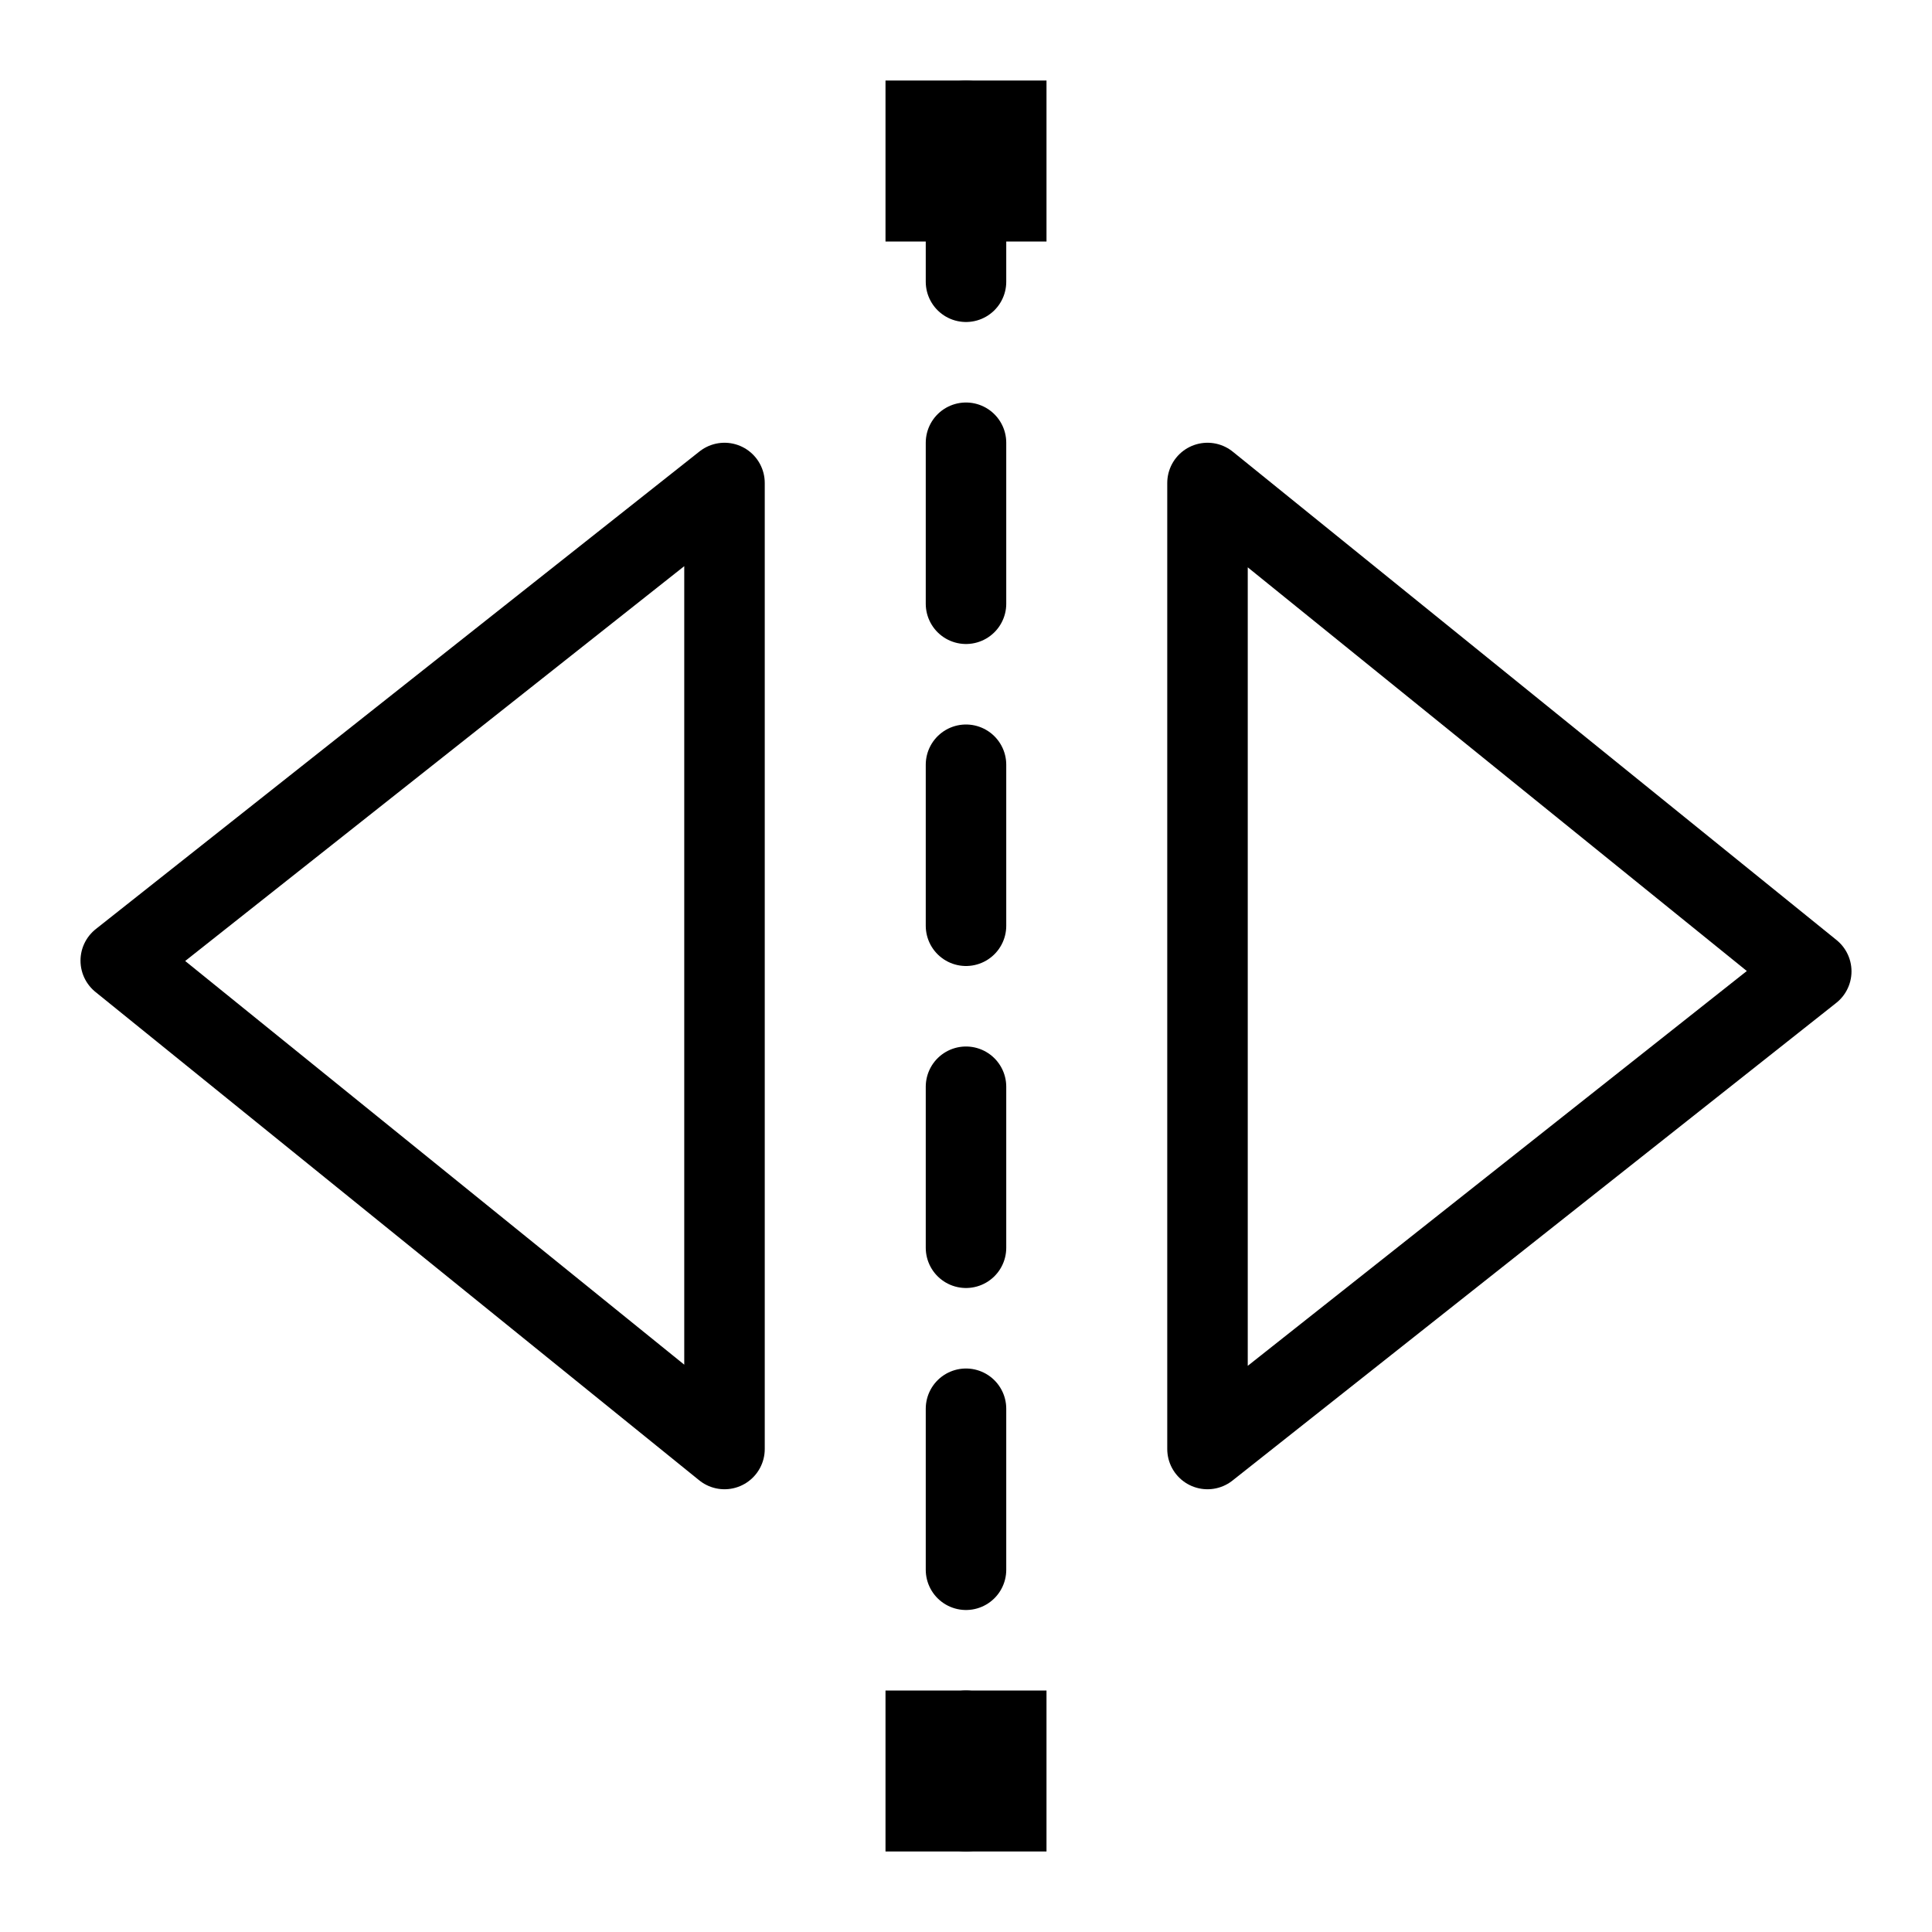 <?xml version="1.0" encoding="utf-8"?>
<!-- Generator: Adobe Illustrator 18.0.0, SVG Export Plug-In . SVG Version: 6.00 Build 0)  -->
<!DOCTYPE svg PUBLIC "-//W3C//DTD SVG 1.1//EN" "http://www.w3.org/Graphics/SVG/1.1/DTD/svg11.dtd">
<svg version="1.1" xmlns="http://www.w3.org/2000/svg" xmlns:xlink="http://www.w3.org/1999/xlink" x="0px" y="0px"
	 viewBox="0 0 48 48" enable-background="new 0 0 48 48" xml:space="preserve">
<g id="Layer_1">
</g>
<g id="maximaize">
</g>
<g id="minimize">
</g>
<g id="close-move">
</g>
<g id="blend-move">
</g>
<g id="compress">
</g>
<g id="expand-middle">
</g>
<g id="expand-l">
</g>
<g id="expand-corner-r_1_">
</g>
<g id="align-b-p">
</g>
<g id="align-even">
</g>
<g id="align-t-p">
</g>
<g id="align-b">
</g>
<g id="align-m">
</g>
<g id="align-t">
</g>
<g id="align-r">
</g>
<g id="align-c">
</g>
<g id="align-l_1_">
</g>
<g id="printer">
</g>
<g id="book">
</g>
<g id="seal">
</g>
<g id="books">
</g>
<g id="angle">
</g>
<g id="crop-fill">
</g>
<g id="crop">
</g>
<g id="shear-r">
</g>
<g id="shear-l">
</g>
<g id="trash">
</g>
<g id="square">
</g>
<g id="polygon">
</g>
<g id="wave">
</g>
<g id="triangle">
</g>
<g id="drop">
</g>
<g id="star">
</g>
<g id="ellipse">
</g>
<g id="node">
</g>
<g id="spiral">
</g>
<g id="send">
</g>
<g id="_x35_-square">
</g>
<g id="_x32_-square-d">
</g>
<g id="square-c">
</g>
<g id="_x32_-square-l">
</g>
<g id="_x32_-square-r">
</g>
<g id="_x33_-square-b">
</g>
<g id="_x33_-square-v">
</g>
<g id="_x33_-square-h">
</g>
<g id="_x34_-square">
</g>
<g id="_x32_-square">
</g>
<g id="tri-cylindrical">
</g>
<g id="cylindrical-angle_2_">
</g>
<g id="cylindrical-angle">
</g>
<g id="square-frame">
</g>
<g id="lineframe">
</g>
<g id="outline">
</g>
<g id="square-3d">
</g>
<g id="rectangular-3d">
</g>
<g id="circle-3d">
</g>
<g id="_x33_d">
</g>
<g id="indent-left">
</g>
<g id="indent-right">
</g>
<g id="indent-inside">
</g>
<g id="indent-both">
	<g id="indent-both_1_">
		
			<line fill="none" stroke="#000000" stroke-width="2" stroke-linecap="round" stroke-linejoin="round" stroke-miterlimit="10" stroke-dasharray="4,4" x1="24" y1="3" x2="24" y2="45"/>
		
			<polygon fill="none" stroke="#000000" stroke-width="2" stroke-linecap="round" stroke-linejoin="round" stroke-miterlimit="10" points="
			30,12 30,36 45,24.133 		"/>
		
			<polygon fill="none" stroke="#000000" stroke-width="2" stroke-linecap="round" stroke-linejoin="round" stroke-miterlimit="10" points="
			18,36 18,12 3,23.867 		"/>
		
			<rect x="23" y="43" fill="none" stroke="#000000" stroke-width="2" stroke-linecap="round" stroke-miterlimit="10" width="2" height="2"/>
		
			<rect x="23" y="3" fill="none" stroke="#000000" stroke-width="2" stroke-linecap="round" stroke-miterlimit="10" width="2" height="2"/>
	</g>
</g>
<g id="rotate-r">
</g>
<g id="rotate">
</g>
<g id="brush-pencil">
</g>
<g id="large-brush">
</g>
<g id="designpalet">
</g>
<g id="paint">
</g>
<g id="round-brush">
</g>
<g id="flatbrush">
</g>
<g id="knife">
</g>
<g id="picker">
</g>
<g id="eye-droper">
</g>
<g id="sketch-pen">
</g>
<g id="pencil">
</g>
<g id="bold-pen">
</g>
<g id="pen">
</g>
<g id="tools">
</g>
<g id="scale_1_">
</g>
<g id="hide">
</g>
<g id="holding">
</g>
<g id="bounding">
</g>
<g id="type">
</g>
<g id="text-edit">
</g>
<g id="decrease-heght">
</g>
<g id="increase-heght">
</g>
<g id="text">
</g>
<g id="ink">
</g>
<g id="blend">
</g>
<g id="curve">
</g>
<g id="move">
</g>
<g id="cusor">
</g>
<g id="cursor-pluse">
</g>
<g id="cursor-minus">
</g>
<g id="pen-minus">
</g>
<g id="pen-pluse">
</g>
<g id="Layer_2">
</g>
<g id="point-brush">
</g>
</svg>
